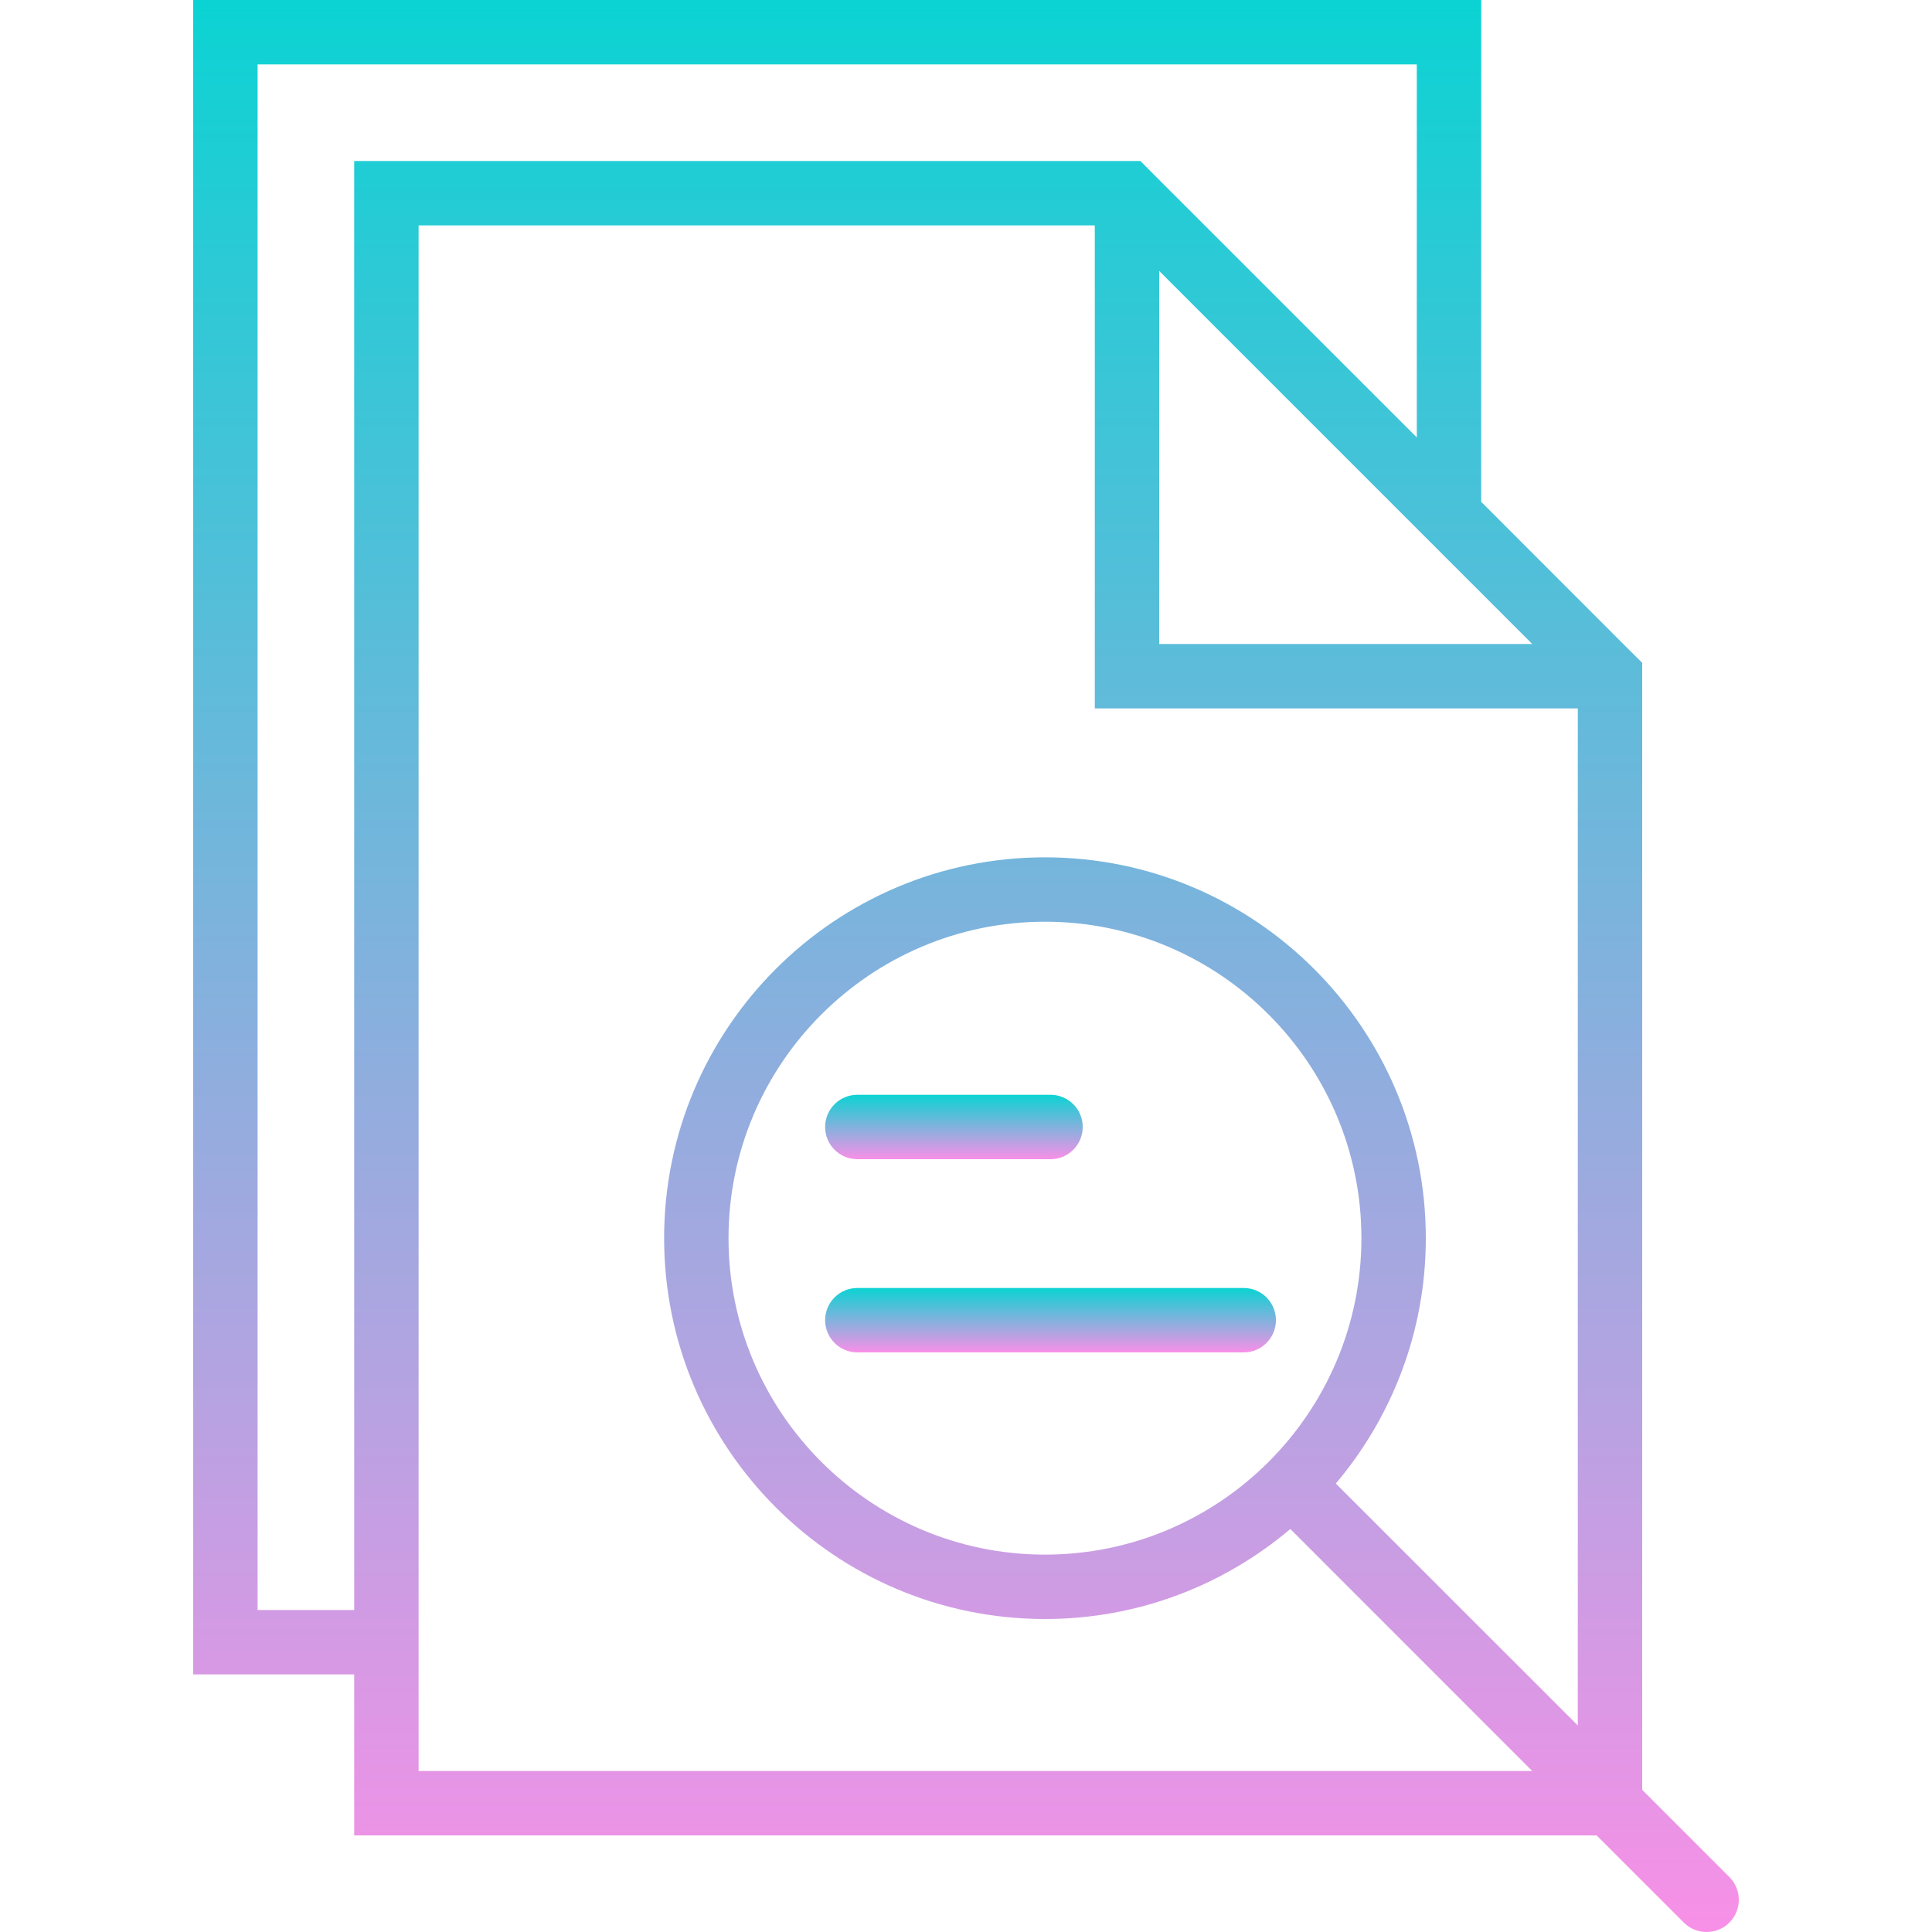 <svg width="24" height="24" viewBox="0 0 24 24" fill="none" xmlns="http://www.w3.org/2000/svg">
<path d="M21.483 23.317L20.4 22.234V8.234L20.201 8.036L18.4 6.234V0H2.4V20.8H4.4V22.8H19.834L20.917 23.883C20.995 23.961 21.098 24 21.2 24C21.302 24 21.405 23.961 21.483 23.883C21.639 23.726 21.639 23.474 21.483 23.317ZM19.034 8H14.4V3.366L18.4 7.366L19.034 8ZM3.2 20V0.8H17.6V5.434L14.364 2.199L14.166 2H4.4V20H3.2ZM5.2 22V20.8V2.8H13.6V8.8H19.6V21.434L16.594 18.429C17.29 17.605 17.712 16.542 17.712 15.381C17.712 12.772 15.59 10.65 12.981 10.65C10.372 10.65 8.25 12.772 8.25 15.381C8.25 17.99 10.372 20.112 12.981 20.112C14.142 20.112 15.205 19.69 16.029 18.994L19.034 22H5.2ZM12.981 19.312C10.814 19.312 9.05 17.549 9.05 15.381C9.05 13.214 10.814 11.45 12.981 11.45C15.149 11.45 16.912 13.214 16.912 15.381C16.912 17.549 15.149 19.312 12.981 19.312Z" fill="url(#paint0_linear)"/>
<path d="M10.65 14.4H13.05C13.271 14.4 13.45 14.221 13.45 14C13.45 13.779 13.271 13.6 13.05 13.6H10.65C10.429 13.6 10.25 13.779 10.25 14C10.25 14.221 10.429 14.4 10.65 14.4Z" fill="url(#paint1_linear)"/>
<path d="M15.45 16H10.65C10.429 16 10.25 16.179 10.25 16.4C10.25 16.621 10.429 16.8 10.65 16.8H15.45C15.671 16.8 15.85 16.621 15.85 16.4C15.85 16.179 15.671 16 15.45 16Z" fill="url(#paint2_linear)"/>
<defs>
<linearGradient id="paint0_linear" x1="12" y1="0" x2="12" y2="24" gradientUnits="userSpaceOnUse">
<stop stop-color="#0BD3D3"/>
<stop offset="1" stop-color="#F890E7"/>
</linearGradient>
<linearGradient id="paint1_linear" x1="11.85" y1="13.6" x2="11.85" y2="14.4" gradientUnits="userSpaceOnUse">
<stop stop-color="#0BD3D3"/>
<stop offset="1" stop-color="#F890E7"/>
</linearGradient>
<linearGradient id="paint2_linear" x1="13.05" y1="16" x2="13.05" y2="16.8" gradientUnits="userSpaceOnUse">
<stop stop-color="#0BD3D3"/>
<stop offset="1" stop-color="#F890E7"/>
</linearGradient>
</defs>
</svg>
